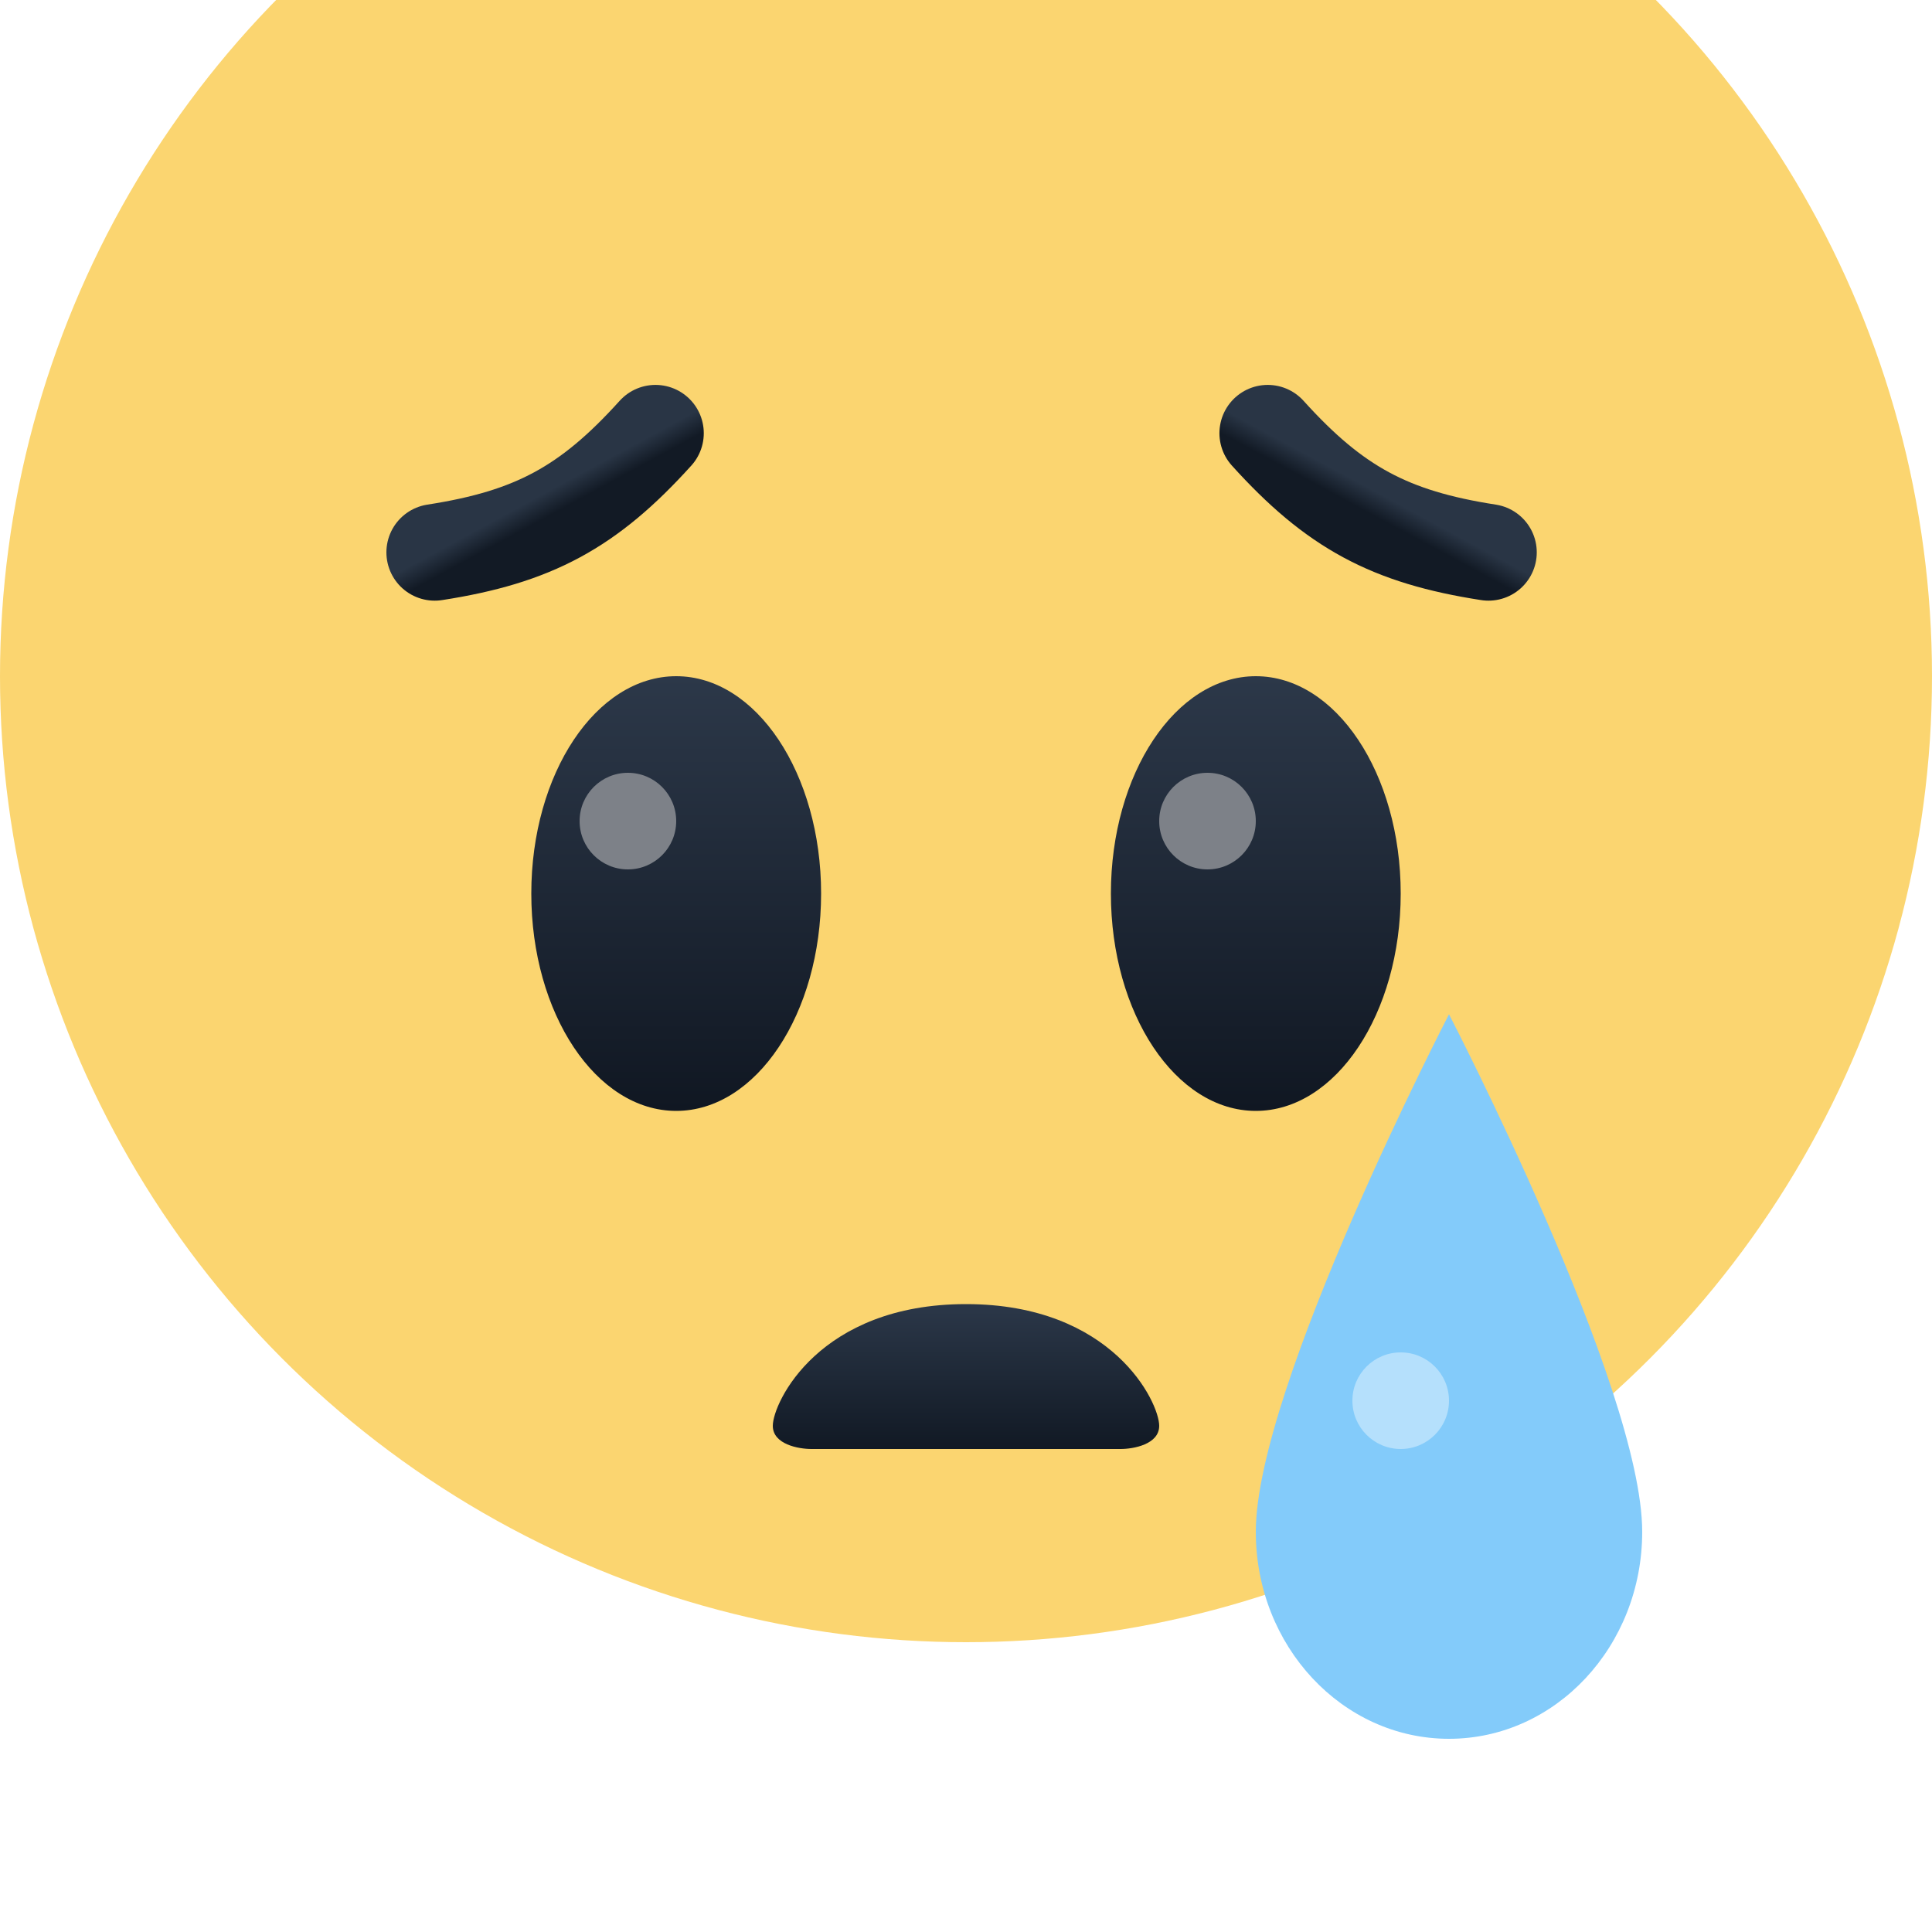 <svg width="40" height="40" viewBox="0 0 40 40" fill="none" xmlns="http://www.w3.org/2000/svg">
    <g filter="url(#filter0_i)">
        <circle cx="20" cy="20" r="20" fill="#FBD570"/>
    </g>
    <path d="M9 11.436C11.043 11.12 12.186 10.503 13.571 8.969" stroke="url(#paint0_linear)" stroke-width="2"
          stroke-linecap="round" stroke-linejoin="round"/>
    <path d="M30.817 11.436C28.774 11.12 27.632 10.503 26.247 8.969" stroke="url(#paint1_linear)"
          stroke-width="2" stroke-linecap="round" stroke-linejoin="round"/>
    <path fill-rule="evenodd" clip-rule="evenodd"
          d="M16.8 30C16.533 30 16 29.904 16 29.52C16 29.04 16.96 27 20 27C23.04 27 24 29.04 24 29.52C24 29.904 23.467 30 23.2 30H20H16.8Z"
          fill="url(#paint2_linear)"/>
    <ellipse cx="14" cy="18.5" rx="3" ry="4.5" fill="url(#paint3_linear)"/>
    <circle cx="13" cy="17" r="1" fill="#7D8188"/>
    <ellipse cx="26" cy="18.5" rx="3" ry="4.5" fill="url(#paint4_linear)"/>
    <circle cx="25" cy="17" r="1" fill="#7D8188"/>
    <g filter="url(#filter1_i)">
        <path d="M34 33.714C34 36.081 32.209 38 30 38C27.791 38 26 36.081 26 33.714C26 30.714 30 23 30 23C30 23 34 30.714 34 33.714Z"
              fill="#83CBFA"/>
    </g>
    <circle cx="29" cy="29" r="1" fill="white" fill-opacity="0.4"/>
    <defs>
        <filter id="filter0_i" x="0" y="-4" width="40" height="44" filterUnits="userSpaceOnUse"
                color-interpolation-filters="sRGB">
            <feFlood flood-opacity="0" result="BackgroundImageFix"/>
            <feBlend mode="normal" in="SourceGraphic" in2="BackgroundImageFix" result="shape"/>
            <feColorMatrix in="SourceAlpha" type="matrix" values="0 0 0 0 0 0 0 0 0 0 0 0 0 0 0 0 0 0 127 0"
                           result="hardAlpha"/>
            <feOffset dy="-6"/>
            <feGaussianBlur stdDeviation="2"/>
            <feComposite in2="hardAlpha" operator="arithmetic" k2="-1" k3="1"/>
            <feColorMatrix type="matrix" values="0 0 0 0 0.953 0 0 0 0 0.765 0 0 0 0 0.22 0 0 0 1 0"/>
            <feBlend mode="normal" in2="shape" result="effect1_innerShadow"/>
        </filter>
        <filter id="filter1_i" x="26" y="21" width="8" height="17" filterUnits="userSpaceOnUse"
                color-interpolation-filters="sRGB">
            <feFlood flood-opacity="0" result="BackgroundImageFix"/>
            <feBlend mode="normal" in="SourceGraphic" in2="BackgroundImageFix" result="shape"/>
            <feColorMatrix in="SourceAlpha" type="matrix" values="0 0 0 0 0 0 0 0 0 0 0 0 0 0 0 0 0 0 127 0"
                           result="hardAlpha"/>
            <feOffset dy="-2"/>
            <feGaussianBlur stdDeviation="1"/>
            <feComposite in2="hardAlpha" operator="arithmetic" k2="-1" k3="1"/>
            <feColorMatrix type="matrix" values="0 0 0 0 0.089 0 0 0 0 0.516 0 0 0 0 0.821 0 0 0 0.4 0"/>
            <feBlend mode="normal" in2="shape" result="effect1_innerShadow"/>
        </filter>
        <linearGradient id="paint0_linear" x1="11.285" y1="10.202" x2="11.505" y2="10.608"
                        gradientUnits="userSpaceOnUse">
            <stop stop-color="#293545"/>
            <stop offset="1" stop-color="#121A25"/>
        </linearGradient>
        <linearGradient id="paint1_linear" x1="28.532" y1="10.202" x2="28.313" y2="10.608"
                        gradientUnits="userSpaceOnUse">
            <stop stop-color="#293545"/>
            <stop offset="1" stop-color="#121A25"/>
        </linearGradient>
        <linearGradient id="paint2_linear" x1="20.25" y1="30" x2="20.25" y2="27.148"
                        gradientUnits="userSpaceOnUse">
            <stop stop-color="#111924"/>
            <stop offset="1" stop-color="#2A3647"/>
        </linearGradient>
        <linearGradient id="paint3_linear" x1="14" y1="14" x2="14" y2="23" gradientUnits="userSpaceOnUse">
            <stop stop-color="#2C3849"/>
            <stop offset="1" stop-color="#101722"/>
        </linearGradient>
        <linearGradient id="paint4_linear" x1="26" y1="14" x2="26" y2="23" gradientUnits="userSpaceOnUse">
            <stop stop-color="#2C3849"/>
            <stop offset="1" stop-color="#101722"/>
        </linearGradient>
    </defs>
</svg>
